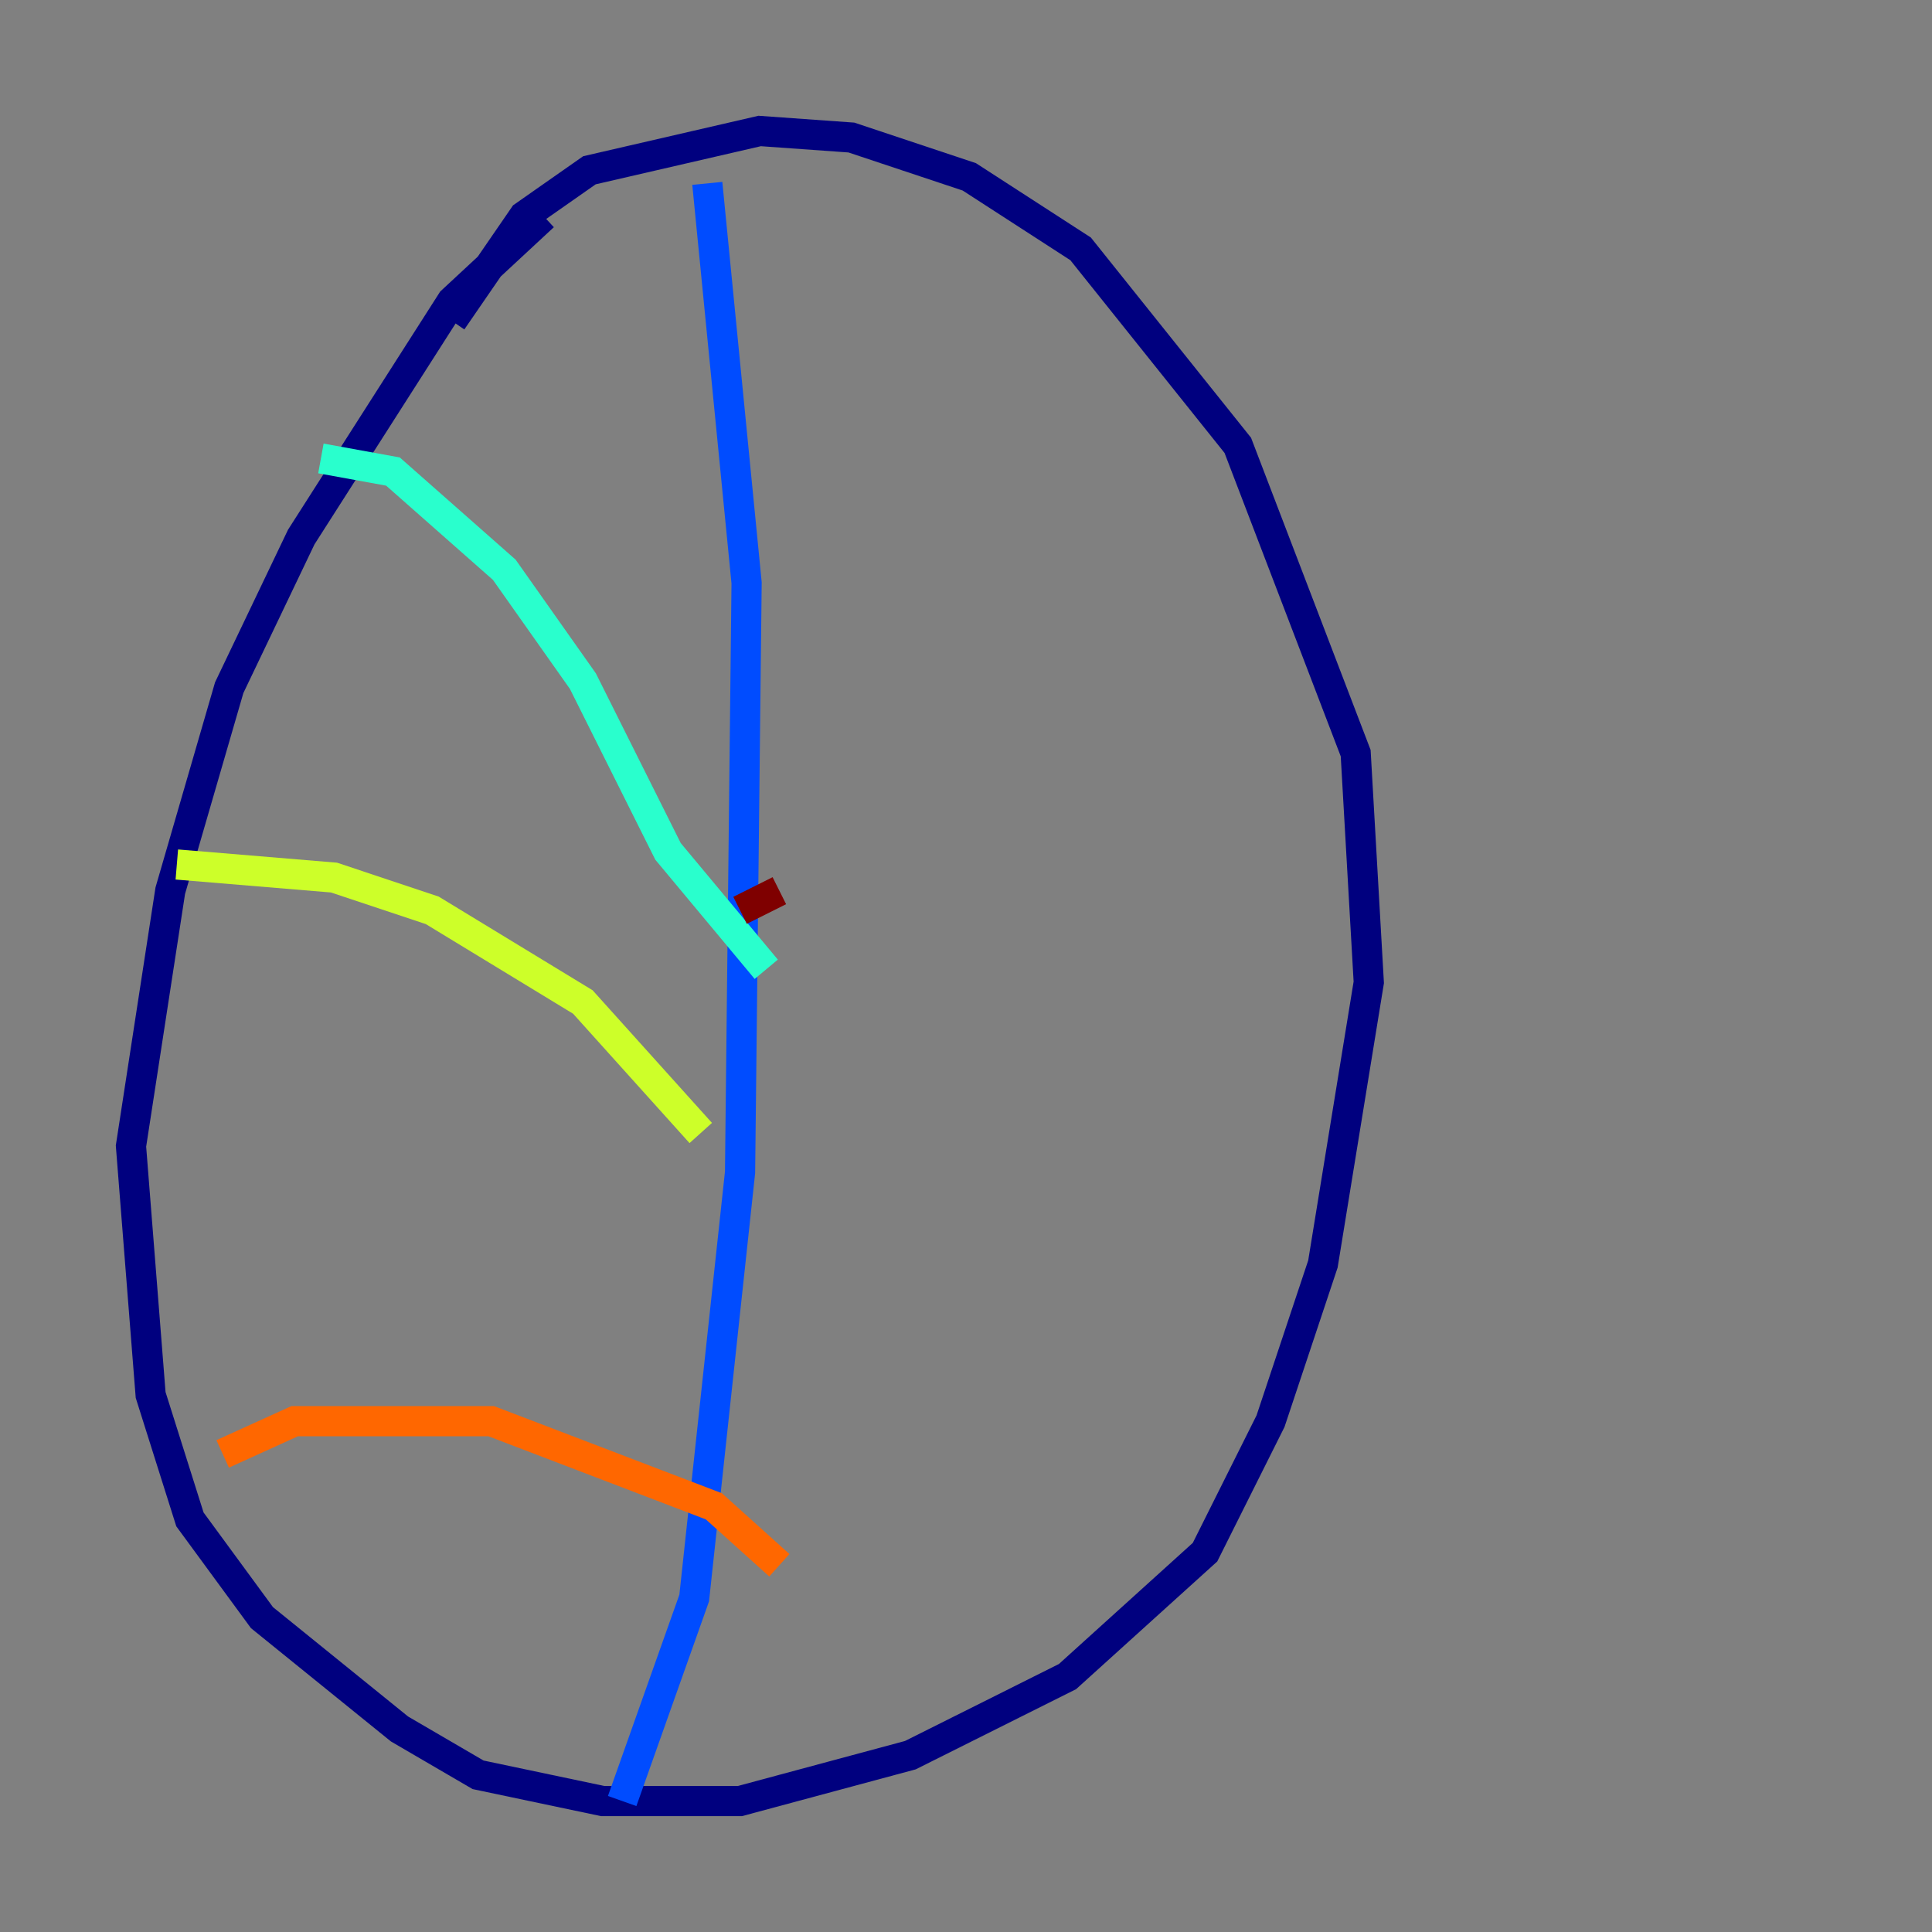 <?xml version="1.0" encoding="utf-8" ?>
<svg baseProfile="tiny" height="128" version="1.2" viewBox="0,0,128,128" width="128" xmlns="http://www.w3.org/2000/svg" xmlns:ev="http://www.w3.org/2001/xml-events" xmlns:xlink="http://www.w3.org/1999/xlink"><rect x="0" y="0" width="128" height="128" fill="#808080" stroke="none"/><defs /><polyline fill="none" points="36.014,14.319 29.939,19.959 19.959,35.58 15.186,45.559 11.281,59.01 8.678,75.932 9.98,92.42 12.583,100.664 17.356,107.173 26.468,114.549 31.675,117.586 39.919,119.322 49.031,119.322 60.312,116.285 70.725,111.078 79.837,102.834 84.176,94.156 87.647,83.742 90.685,65.085 89.817,49.898 82.007,29.505 71.593,16.488 64.217,11.715 56.407,9.112 50.332,8.678 39.051,11.281 34.712,14.319 29.939,21.261" stroke="#00007f" stroke-width="2" /><polyline fill="none" points="46.861,12.149 49.464,38.617 49.031,77.668 45.993,105.871 41.22,119.322" stroke="#004cff" stroke-width="2" /><polyline fill="none" points="21.261,30.373 26.034,31.241 33.41,37.749 38.617,45.125 44.258,56.407 50.766,64.217" stroke="#29ffcd" stroke-width="2" /><polyline fill="none" points="11.715,57.275 22.129,58.142 28.637,60.312 38.617,66.386 46.427,75.064" stroke="#cdff29" stroke-width="2" /><polyline fill="none" points="14.752,96.325 19.525,94.156 32.542,94.156 47.295,99.797 51.634,103.702" stroke="#ff6700" stroke-width="2" /><polyline fill="none" points="49.031,60.312 51.634,59.01" stroke="#7f0000" stroke-width="2" /></svg>